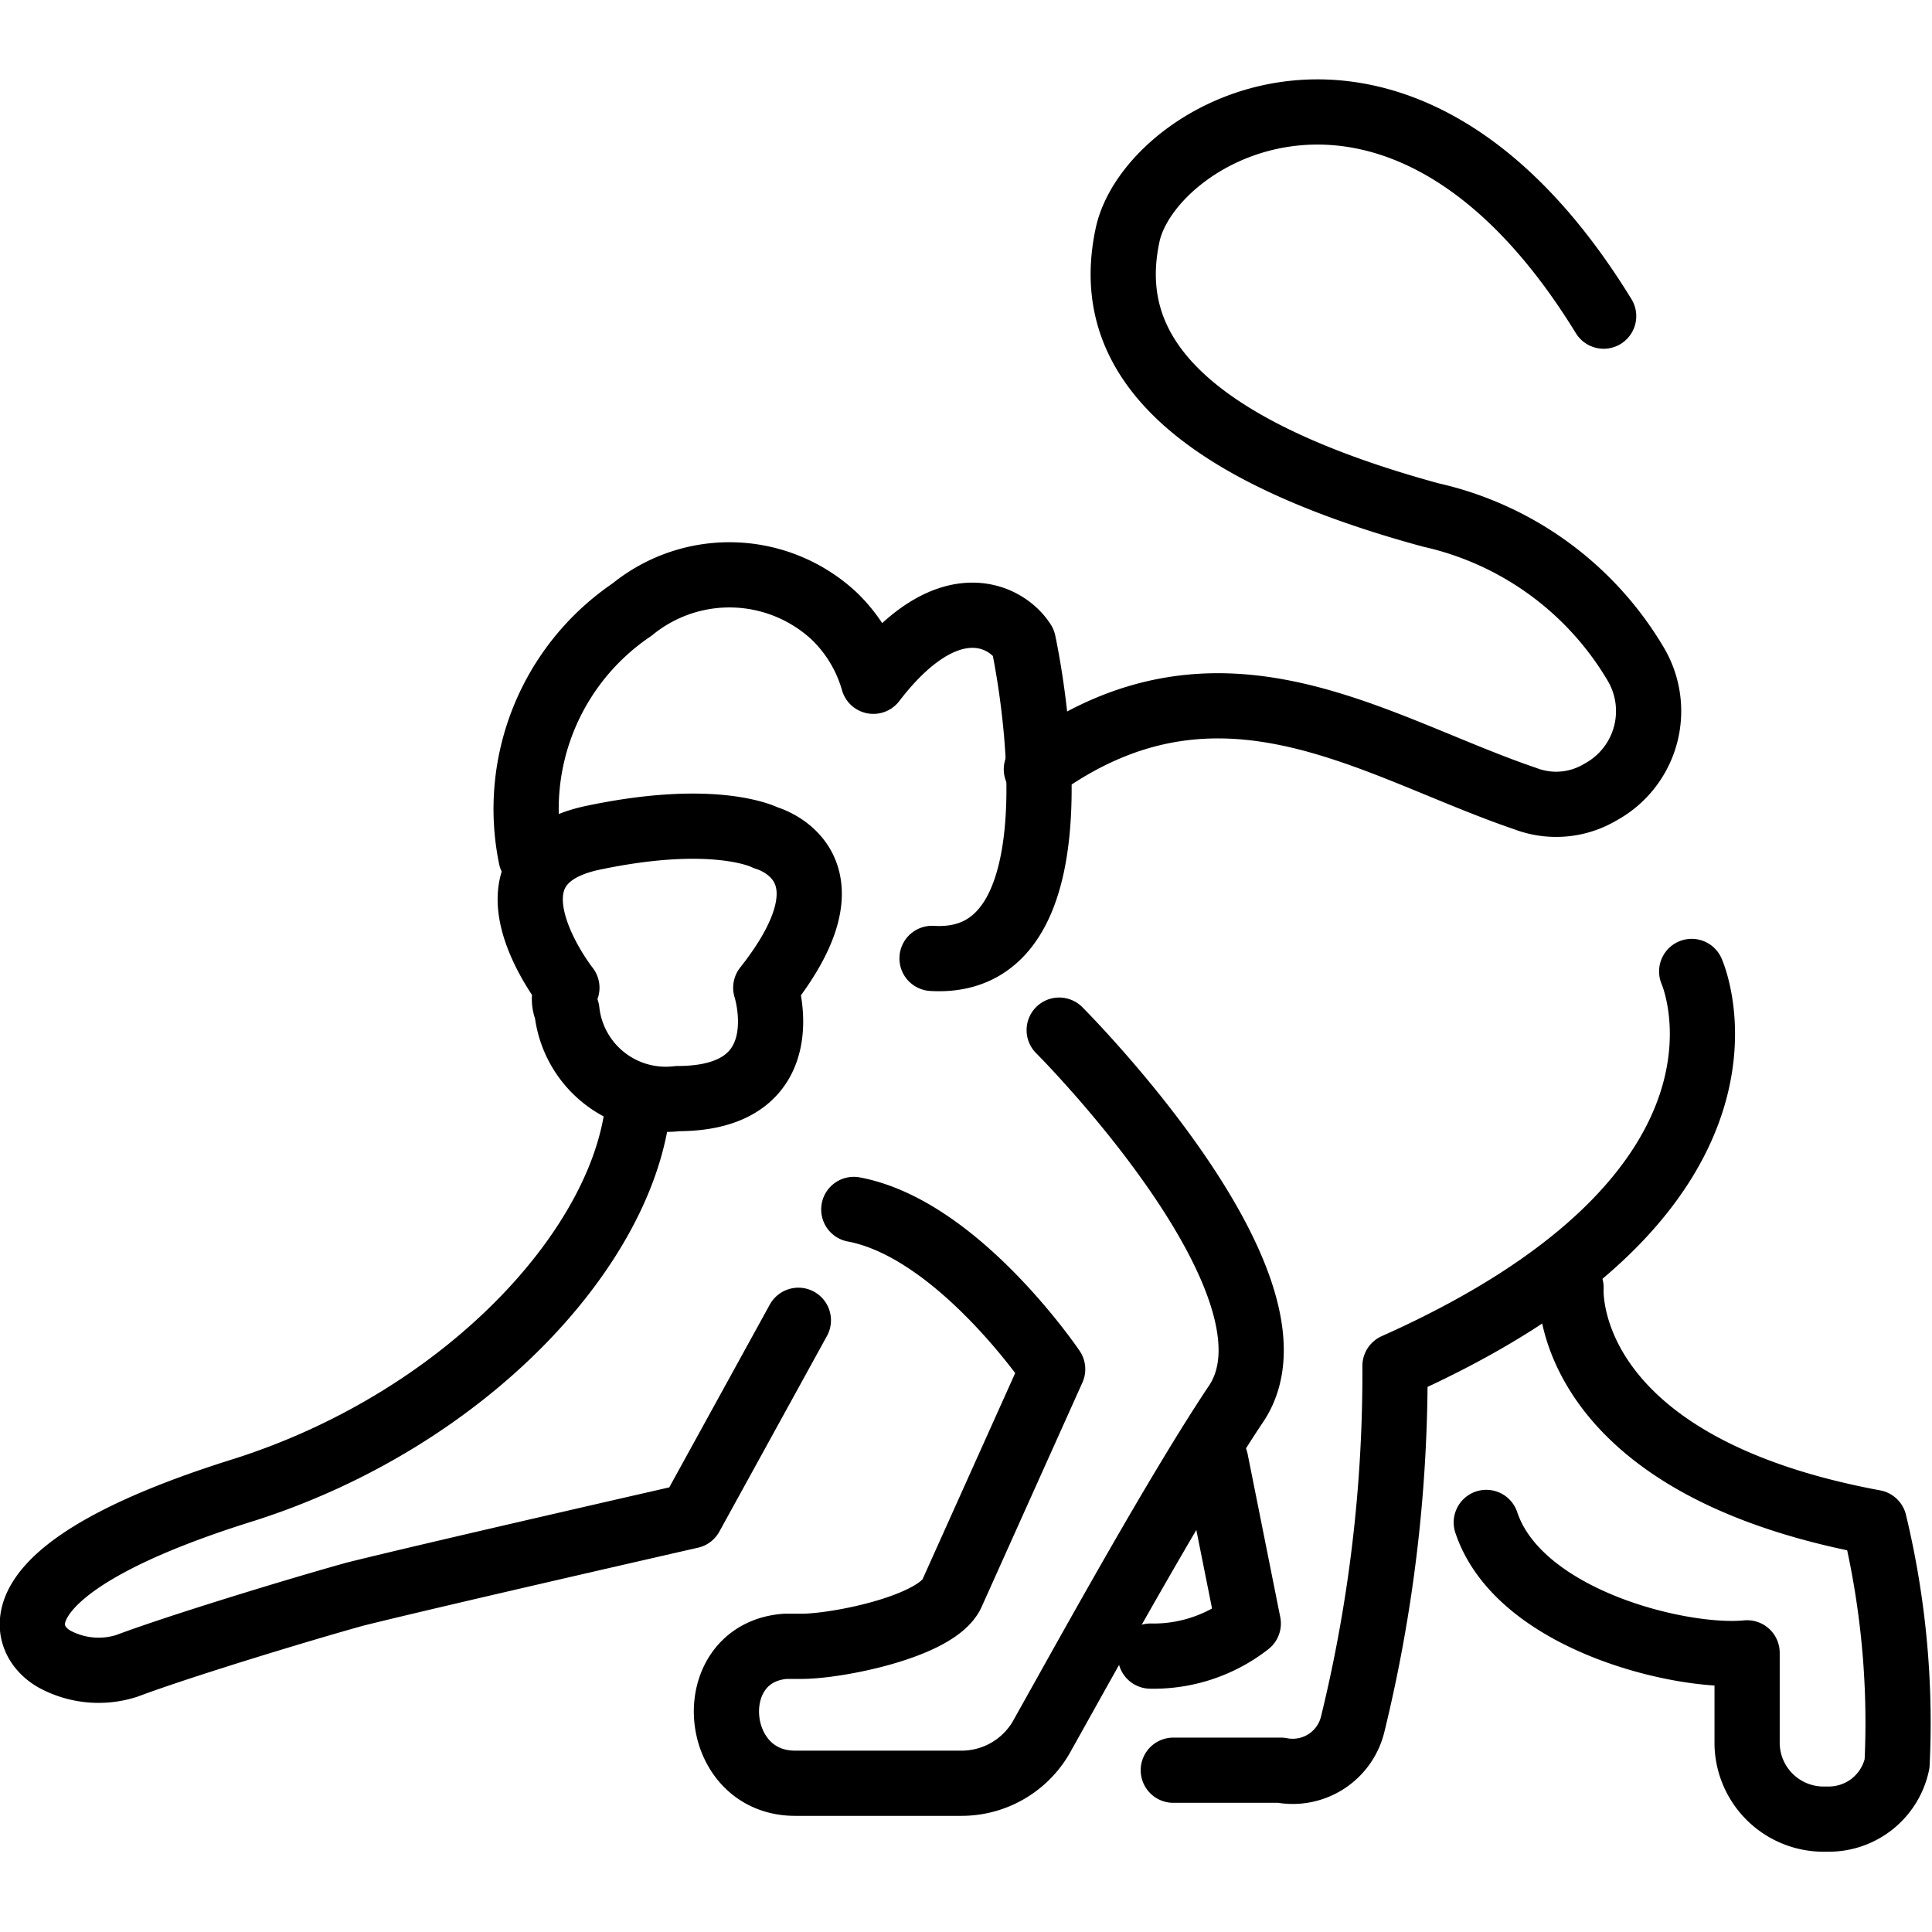 <svg xmlns="http://www.w3.org/2000/svg" width="24" height="24" viewBox="0 0 24 24"> <g transform="translate(0.0 0.982) scale(0.405)">
  
  <g
     id="line"
     transform="translate(-6.662,-8.728)">
    <path
       fill="none"
       stroke="#000"
       stroke-linecap="round"
       stroke-linejoin="round"
       stroke-width="2"
       d="m 55.85,16 c -6.2,-10.1 -13.9,-5.7 -14.6,-2.5 -0.6,2.8 0.5,6.2 9.3,8.6 a 9.789,9.789 0 0 1 6.3,4.6 2.828,2.828 0 0 1 -1.1,3.9 2.648,2.648 0 0 1 -2.3,0.2 c -4.7,-1.6 -9.4,-5 -15,-0.9"
       id="path2" />
    <path
       fill="none"
       stroke="#000"
       stroke-linecap="round"
       stroke-linejoin="round"
       stroke-width="2"
       d="m 35.25,35.7 c 5,0.3 2.8,-9.7 2.8,-9.7 -0.5,-0.8 -2.3,-1.8 -4.6,1.2 a 4.478,4.478 0 0 0 -1.2,-2 4.717,4.717 0 0 0 -6.2,-0.2 7.38,7.38 0 0 0 -3.1,7.6"
       id="path4" />
    <path
       fill="none"
       stroke="#000"
       stroke-linecap="round"
       stroke-linejoin="round"
       stroke-width="2"
       d="m 24.05,36.6 c 0,0 -3,-3.8 0.8,-4.6 3.8,-0.8 5.3,0 5.3,0 0,0 3,0.8 0,4.6 0,0 1.1,3.4 -2.7,3.4 a 3.05,3.05 0 0 1 -3.4,-2.7 0.855,0.855 0 0 1 0,-0.7 z"
       id="path6" />
    <path
       fill="none"
       stroke="#000"
       stroke-linecap="round"
       stroke-linejoin="round"
       stroke-width="2"
       d="m 31.15,46.8 -3.3,6 c 0,0 -7.9,1.8 -10.3,2.4 -1.8,0.5 -5.4,1.6 -7,2.2 a 2.833,2.833 0 0 1 -2.2,-0.2 c -1.1,-0.6 -1.9,-2.8 5.8,-5.2 6.9,-2.2 11.8,-7.6 12.1,-12"
       id="path8" />
    <path
       fill="none"
       stroke="#000"
       stroke-linecap="round"
       stroke-linejoin="round"
       stroke-width="2"
       d="m 39.15,37.9 c 0,0 7.9,7.9 5.4,11.5 -1.8,2.7 -4.5,7.6 -5.9,10.1 a 2.824,2.824 0 0 1 -2.5,1.5 h -5.1 c -2.6,0 -2.9,-4 -0.3,-4.2 h 0.5 c 1.1,0 4.1,-0.6 4.6,-1.6 l 3.1,-6.9 c 0,0 -2.9,-4.3 -6.1,-4.9"
       id="path10" />
    <path
       fill="none"
       stroke="#000"
       stroke-linecap="round"
       stroke-linejoin="round"
       stroke-width="2"
       d="m 58.55,36.1 c 0,0 3,6.7 -9.1,12.1 a 45.334,45.334 0 0 1 -1.3,11 1.893,1.893 0 0 1 -2.2,1.4 h -3.3"
       id="path12" />
    <path
       fill="none"
       stroke="#000"
       stroke-linecap="round"
       stroke-linejoin="round"
       stroke-width="2"
       d="m 52.25,53 c 1,3 6,4.2 8,4 v 2.8 a 2.348,2.348 0 0 0 2.4,2.3 h 0.1 a 2.14,2.14 0 0 0 2.1,-1.7 26.208,26.208 0 0 0 -0.7,-7.4 c -9.7,-1.8 -9.3,-7.2 -9.3,-7.2"
       id="path14" />
    <path
       fill="none"
       stroke="#000"
       stroke-linecap="round"
       stroke-linejoin="round"
       stroke-width="2"
       d="m 41.95,57.1 a 4.719,4.719 0 0 0 3,-1 l -1,-5"
       id="path16" />
  </g>
</g></svg>